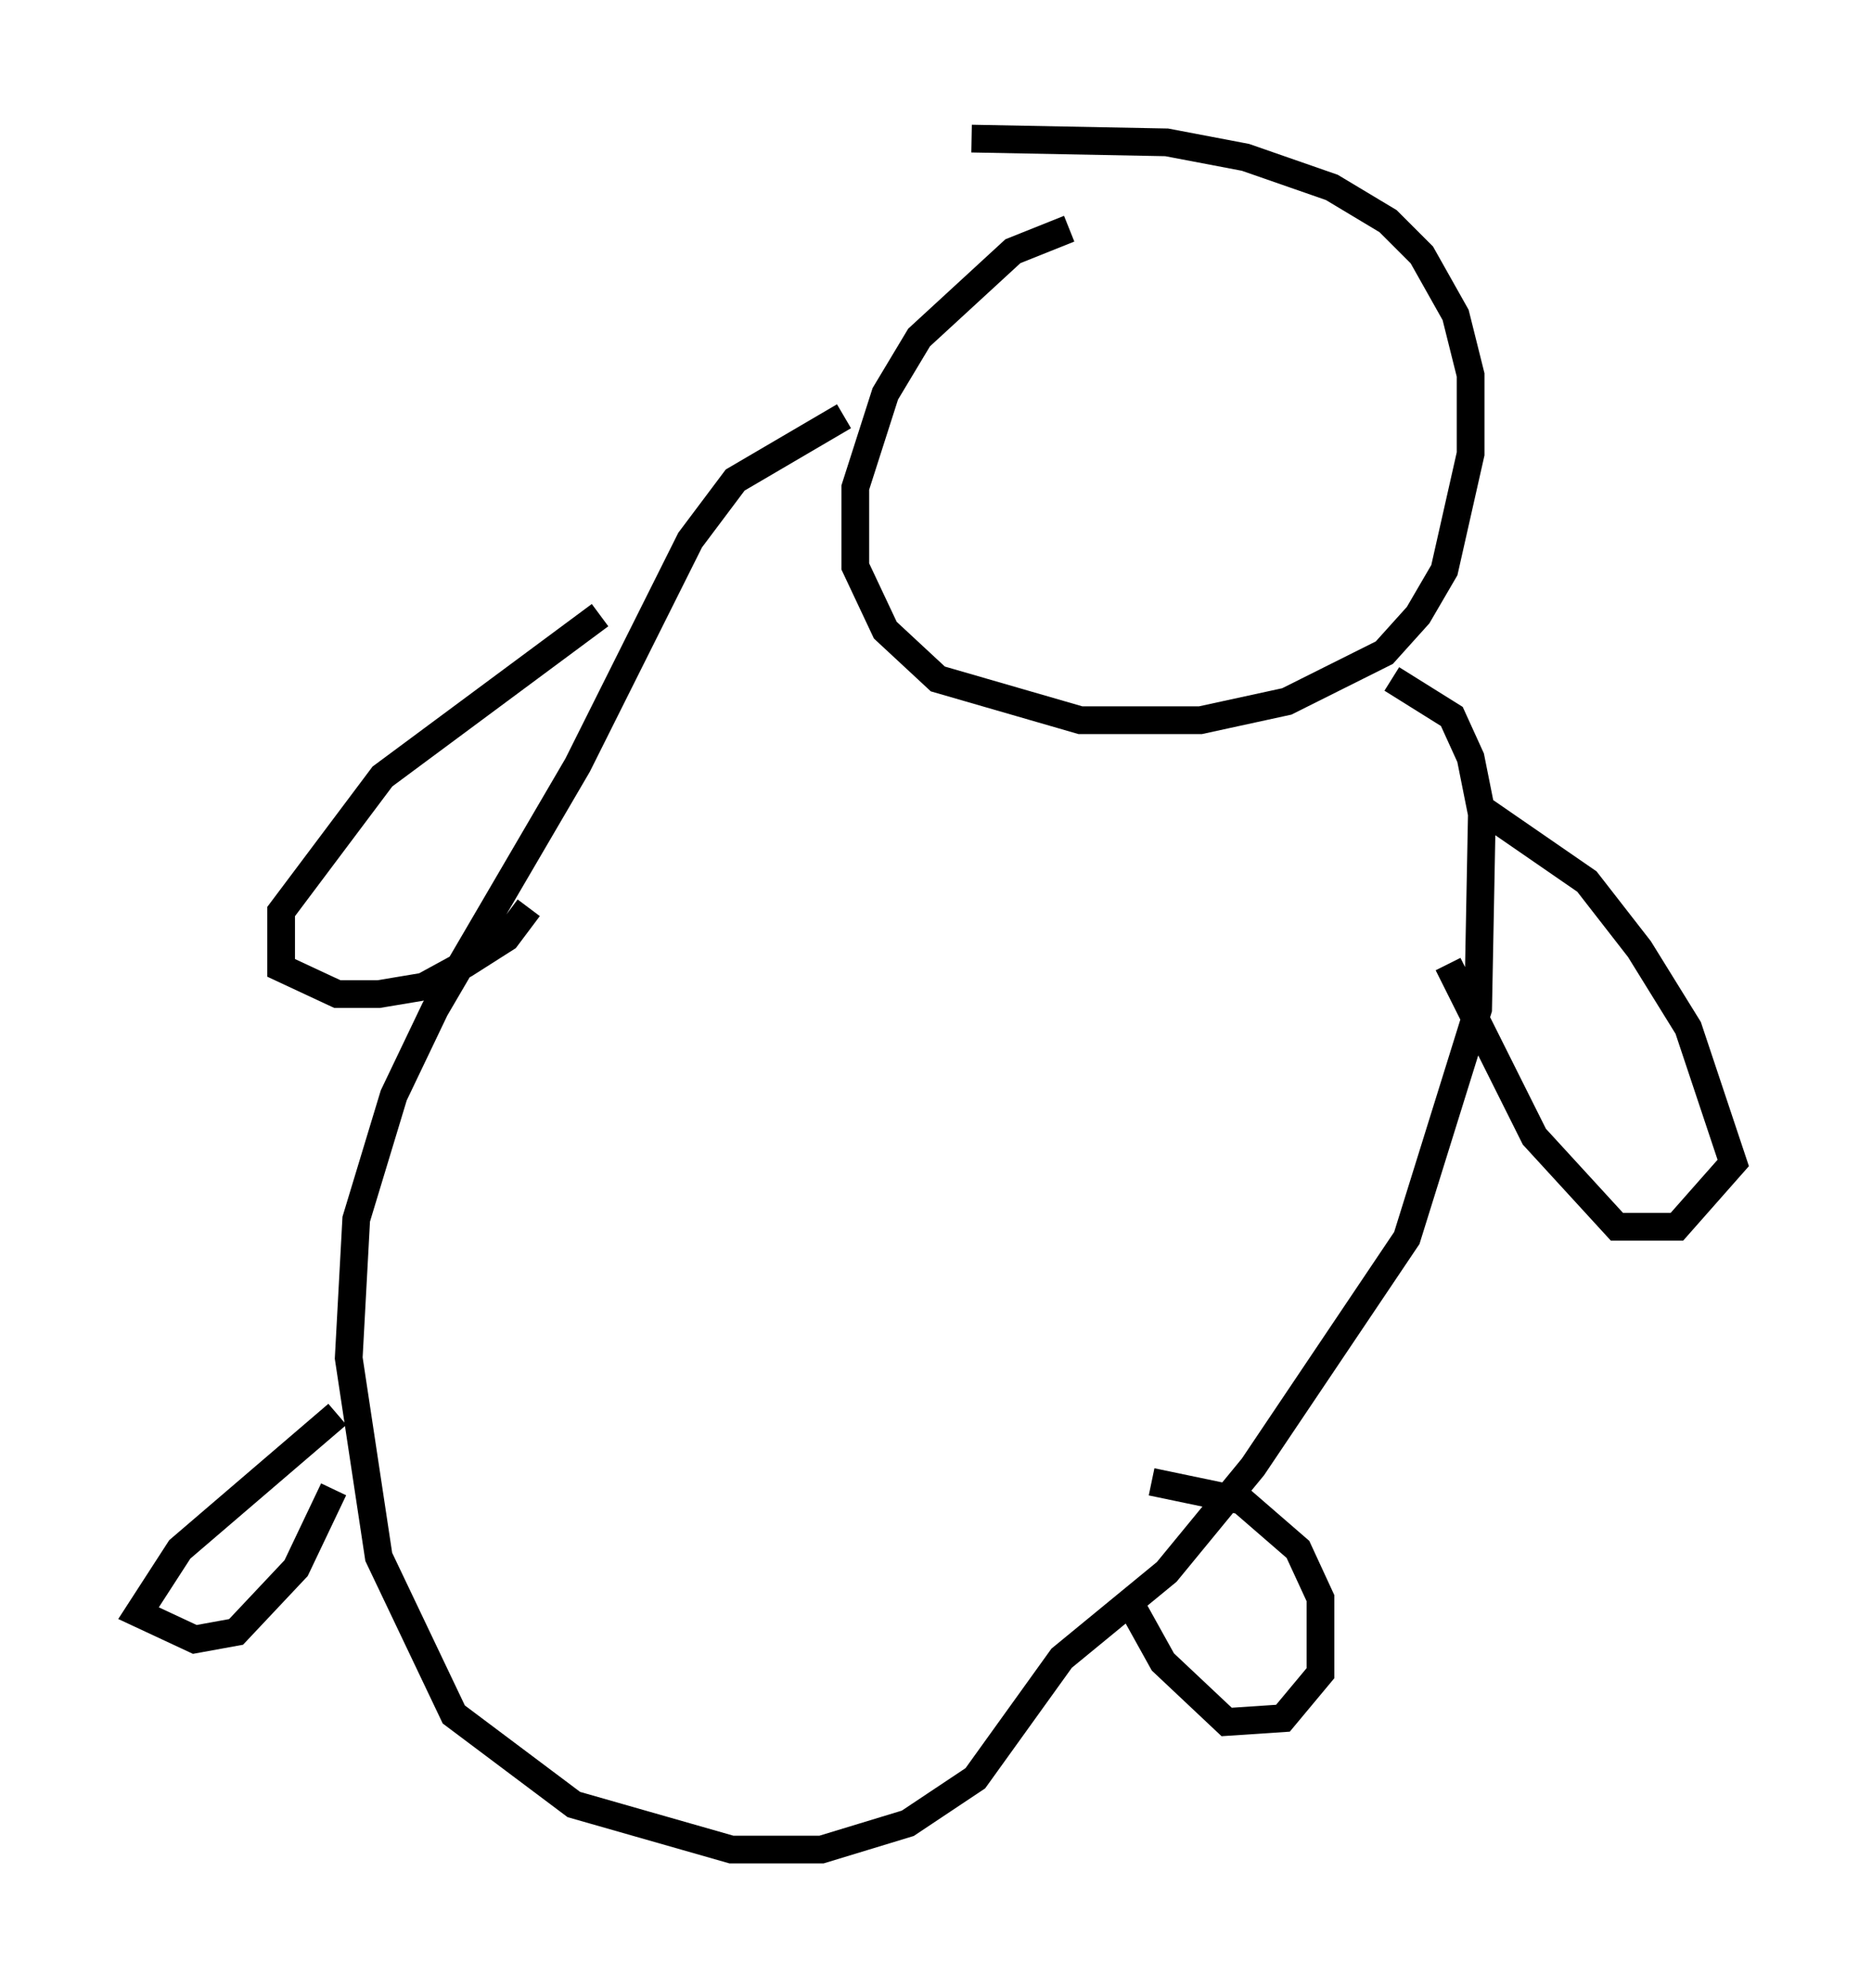 <?xml version="1.0" encoding="utf-8" ?>
<svg baseProfile="full" height="71.704" version="1.1" width="67.51" xmlns="http://www.w3.org/2000/svg" xmlns:ev="http://www.w3.org/2001/xml-events" xmlns:xlink="http://www.w3.org/1999/xlink"><defs /><rect fill="white" height="71.704" width="67.51" x="0" y="0" /><path d="M41.4, 8.383 m-2.842, -0.135 l-2.03, 0.812 -3.383, 3.112 l-1.218, 2.03 -1.083, 3.383 l0.0, 2.842 1.083, 2.3 l1.894, 1.759 5.142, 1.488 l4.33, 0.0 3.112, -0.677 l3.518, -1.759 1.218, -1.353 l0.947, -1.624 0.947, -4.195 l0.0, -2.842 -0.541, -2.165 l-1.218, -2.165 -1.218, -1.218 l-2.03, -1.218 -3.112, -1.083 l-2.842, -0.541 -7.036, -0.135 m-4.601, 10.013 l-3.924, 2.3 -1.624, 2.165 l-4.059, 8.119 -5.142, 8.796 l-1.488, 3.112 -1.353, 4.465 l-0.271, 5.007 1.083, 7.172 l2.706, 5.683 4.33, 3.248 l5.683, 1.624 3.248, 0.0 l3.112, -0.947 2.436, -1.624 l3.112, -4.33 3.789, -3.112 l3.112, -3.789 5.548, -8.254 l2.571, -8.254 0.135, -7.036 l-0.406, -2.03 -0.677, -1.488 l-2.165, -1.353 m3.112, 4.601 l3.924, 2.706 1.894, 2.436 l1.759, 2.842 1.624, 4.871 l-2.03, 2.3 -2.165, 0.0 l-2.977, -3.248 -3.112, -6.225 m-30.582, -12.584 l-7.848, 5.819 -3.654, 4.871 l0.0, 2.03 2.03, 0.947 l1.488, 0.0 1.624, -0.271 l1.488, -0.812 1.488, -0.947 l0.812, -1.083 m-6.901, 18.268 l-5.683, 4.871 -1.488, 2.3 l2.03, 0.947 1.488, -0.271 l2.165, -2.3 1.353, -2.842 m28.552, 3.789 l1.353, 2.436 2.3, 2.165 l2.03, -0.135 1.353, -1.624 l0.0, -2.706 -0.812, -1.759 l-2.03, -1.759 -3.248, -0.677 m-2.706, -41.948 l0.0, 0.0 m9.202, 2.977 l0.0, 0.0 " fill="none" stroke="black" stroke-width="1" /></svg>